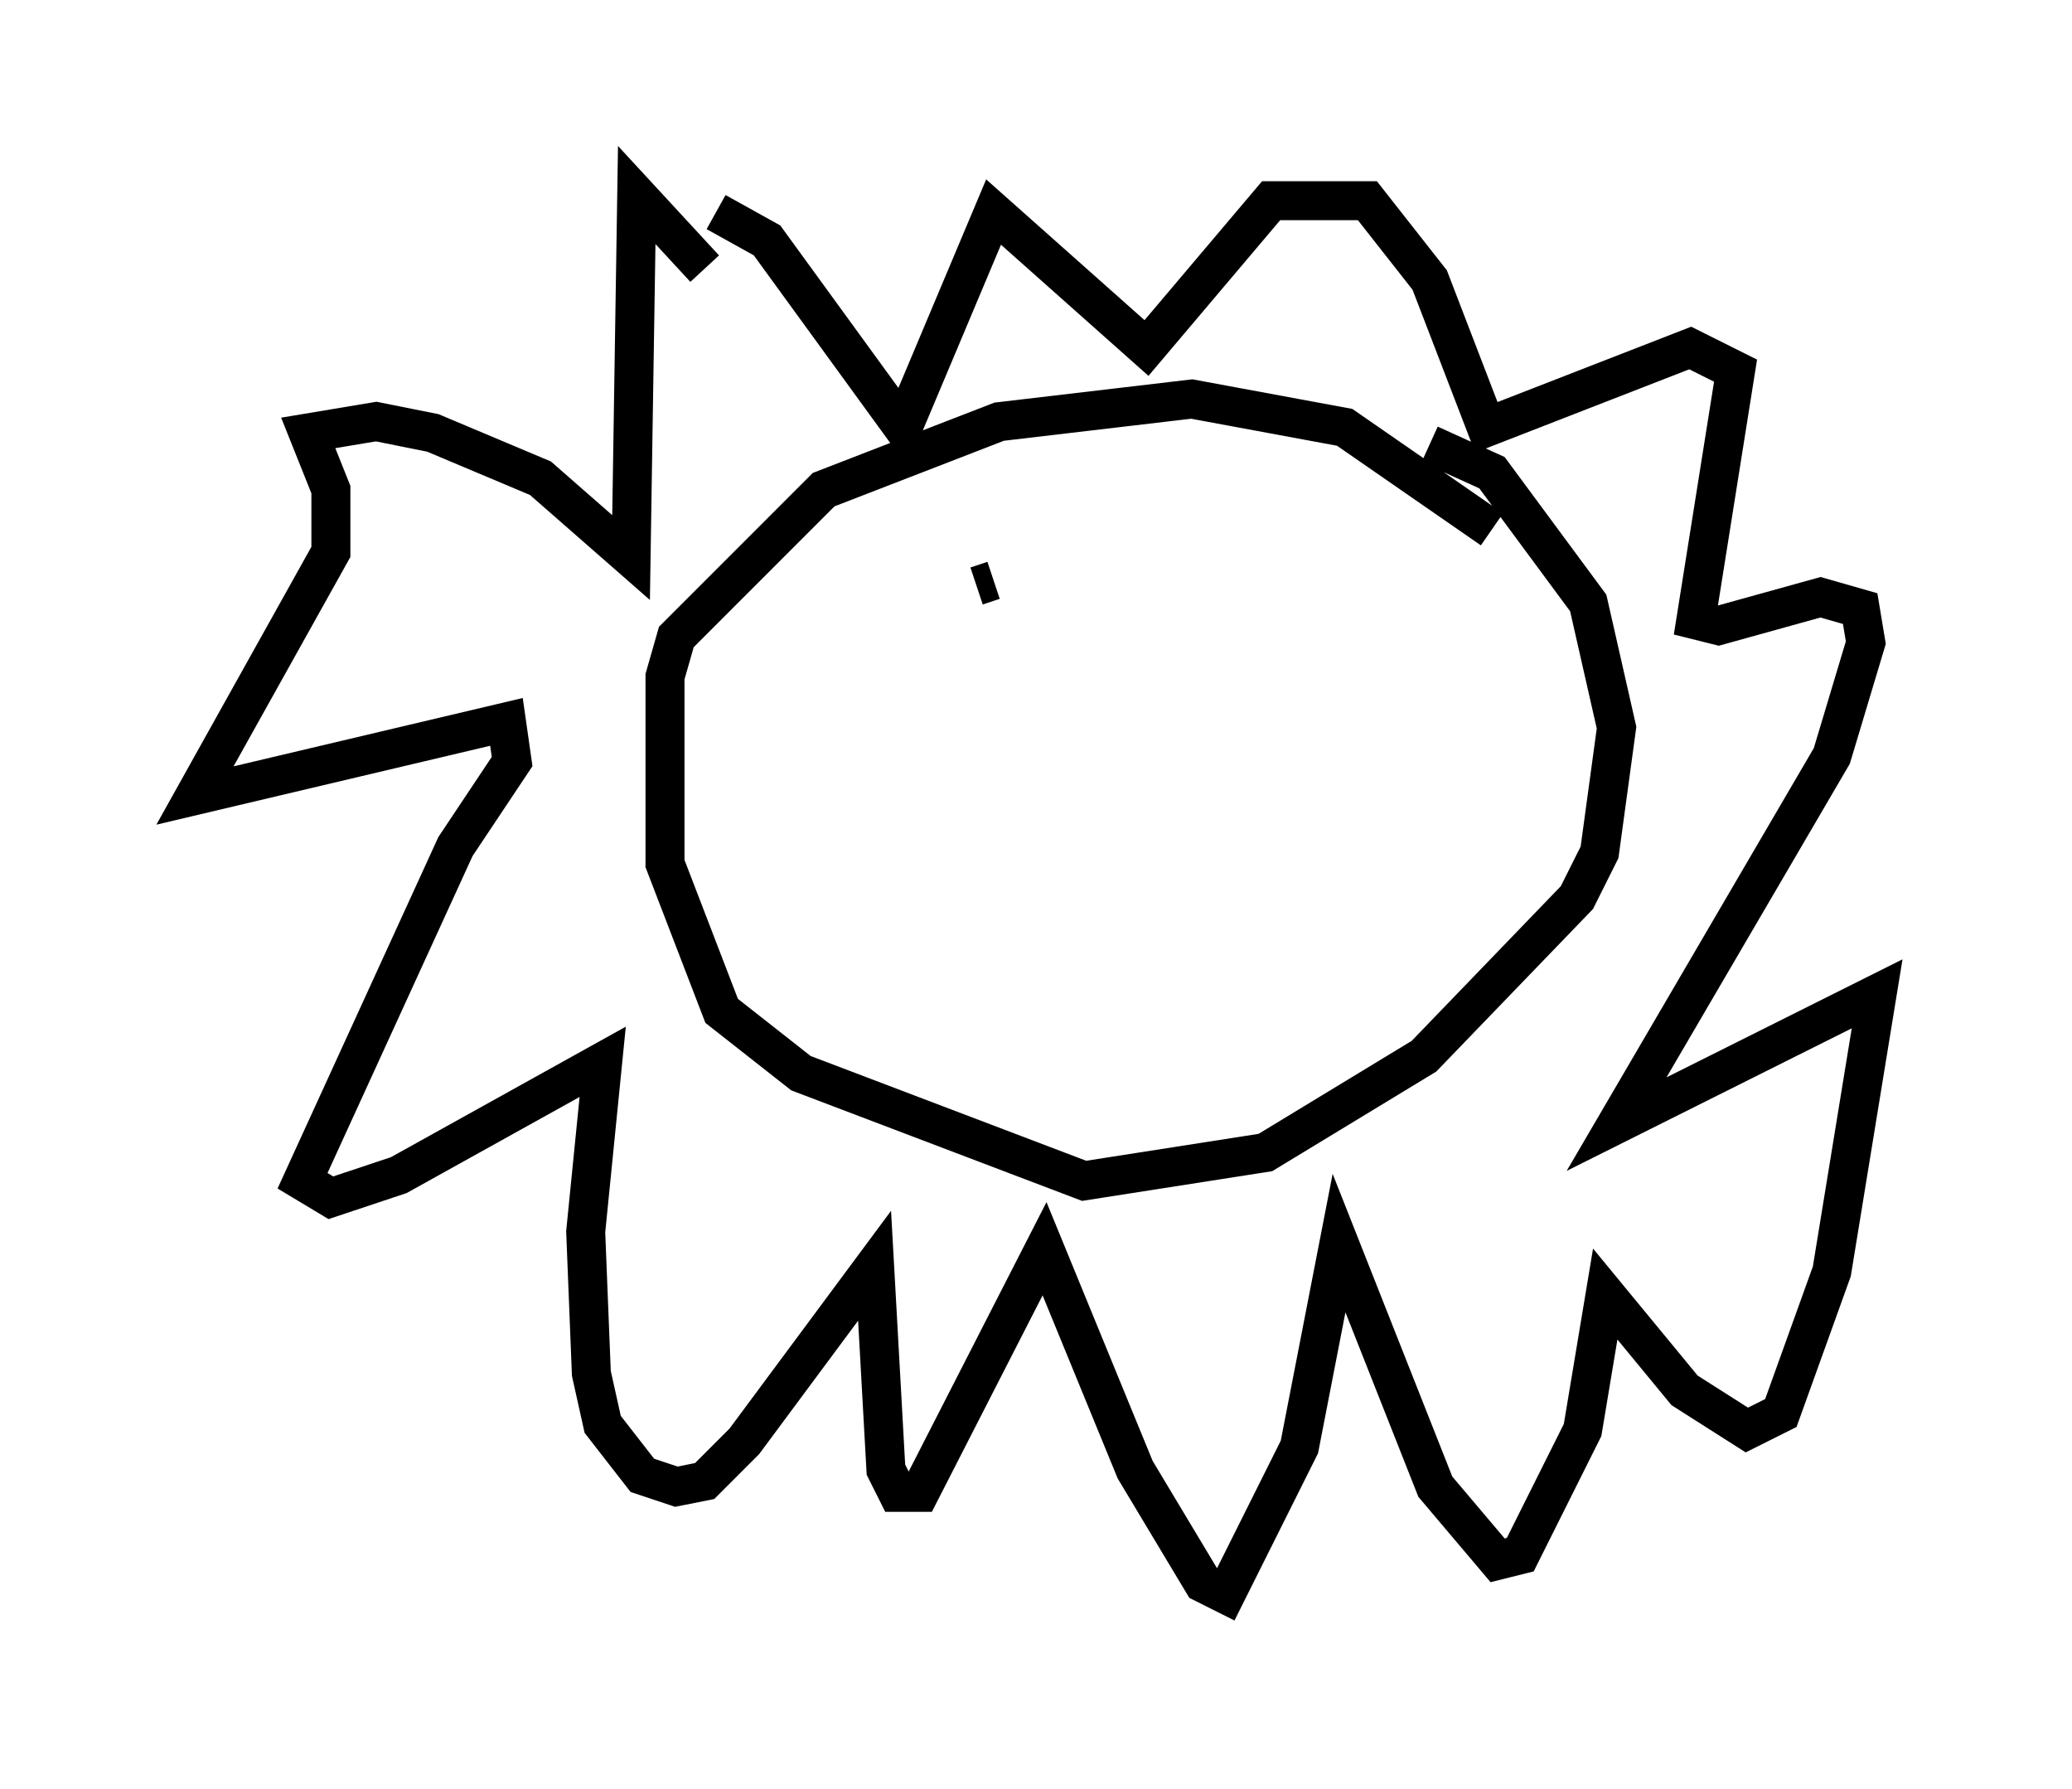 <?xml version="1.0" encoding="utf-8" ?>
<svg baseProfile="full" height="45.877" version="1.1" width="53.14" xmlns="http://www.w3.org/2000/svg" xmlns:ev="http://www.w3.org/2001/xml-events" xmlns:xlink="http://www.w3.org/1999/xlink"><defs /><rect fill="white" height="45.877" width="53.14" x="0" y="0" /><path d="M20.397, 10.665 m-2.324, -3.777 l-1.743, -1.888 -0.145, 9.296 l-2.324, -2.034 -2.76, -1.162 l-1.453, -0.291 -1.743, 0.291 l0.581, 1.453 0.0, 1.598 l-3.486, 6.246 7.989, -1.888 l0.145, 1.017 -1.453, 2.179 l-3.922, 8.57 0.726, 0.436 l1.743, -0.581 5.229, -2.905 l-0.436, 4.358 0.145, 3.631 l0.291, 1.307 1.017, 1.307 l0.872, 0.291 0.726, -0.145 l1.017, -1.017 3.341, -4.503 l0.291, 5.229 0.291, 0.581 l0.581, 0.0 3.196, -6.246 l2.324, 5.665 1.743, 2.905 l0.581, 0.291 1.888, -3.777 l1.017, -5.229 2.469, 6.246 l1.598, 1.888 0.581, -0.145 l1.598, -3.196 0.581, -3.486 l2.034, 2.469 1.598, 1.017 l0.872, -0.436 1.307, -3.631 l1.162, -7.117 -6.682, 3.341 l5.52, -9.441 0.872, -2.905 l-0.145, -0.872 -1.017, -0.291 l-2.615, 0.726 -0.581, -0.145 l1.017, -6.391 -1.162, -0.581 l-5.229, 2.034 -1.453, -3.777 l-1.598, -2.034 -2.469, 0.0 l-3.196, 3.777 -3.922, -3.486 l-2.324, 5.52 -3.486, -4.793 l-1.307, -0.726 m19.899, 8.134 l-3.777, -2.615 -3.922, -0.726 l-4.939, 0.581 -4.503, 1.743 l-3.777, 3.777 -0.291, 1.017 l0.0, 4.793 1.453, 3.777 l2.034, 1.598 7.263, 2.76 l4.648, -0.726 4.067, -2.469 l3.922, -4.067 0.581, -1.162 l0.436, -3.196 -0.726, -3.196 l-2.469, -3.341 -1.598, -0.726 m-11.62, 3.631 l0.436, -0.145 m8.279, 0.726 l0.0, 0.0 " fill="none" stroke="black" stroke-width="1" /></svg>